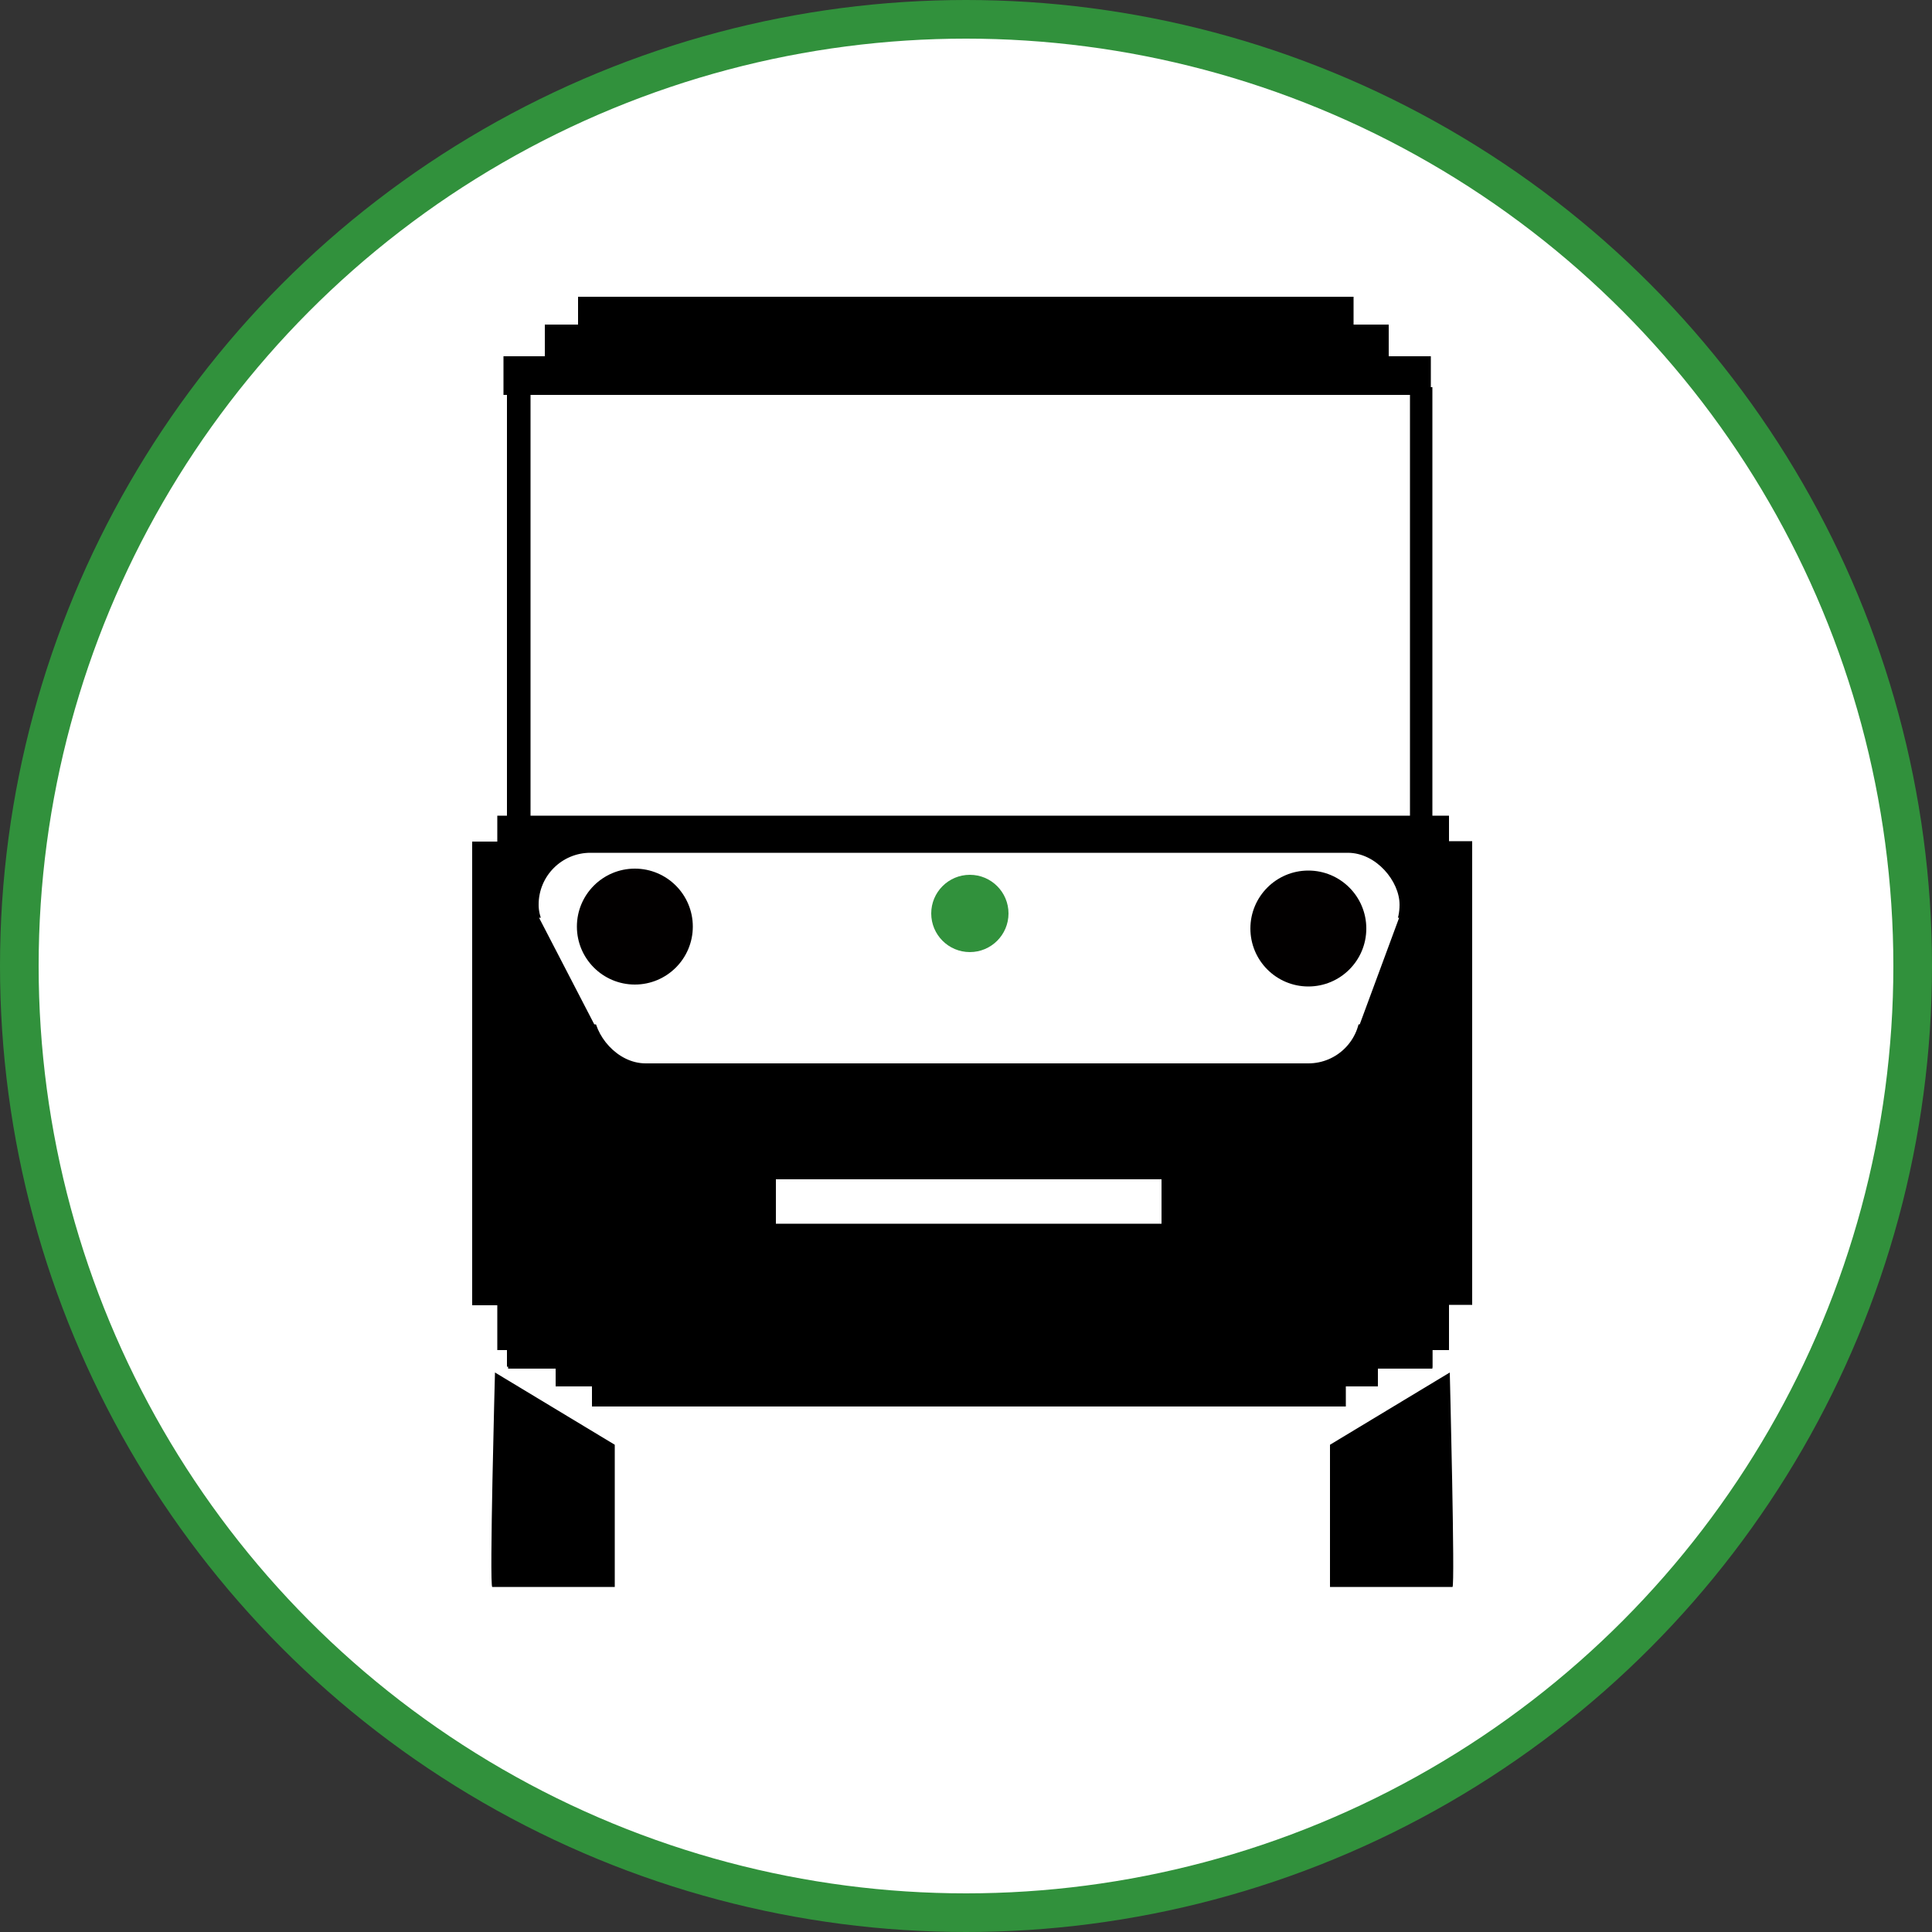 <svg xmlns="http://www.w3.org/2000/svg" viewBox="0 0 50 50"><rect x="0" y="0" width="50" height="50" fill="#333333" stroke="none"/><defs><style>.cls-1,.cls-2{fill:#fff;}.cls-1{stroke:#31913c;stroke-miterlimit:10;}.cls-3{fill:#020000;}.cls-4{fill:#31913c;}</style></defs><title>smart-circuitAsset 10</title><g id="Layer_2" data-name="Layer 2"><g id="Layer_1-2" data-name="Layer 1"><circle class="cls-1" cx="25" cy="25" r="24.5"/><rect class="cls-2" x="13.45" y="9.95" width="23.19" height="11.45"/><rect x="12.87" y="21.11" width="24.63" height="13.83"/><rect x="13.03" y="9.22" width="24" height="1"/><rect x="14.1" y="8.4" width="21.84" height="0.83"/><rect x="13.12" y="9.78" width="0.61" height="25.59"/><rect x="36.49" y="10.02" width="0.58" height="25.37"/><path d="M12.74,41.07h3.17V37.39l-3.1-1.87S12.66,41.07,12.74,41.07Z"/><path d="M37.59,41.07H34.42V37.39l3.1-1.87S37.66,41.07,37.59,41.07Z"/><rect class="cls-2" x="13.94" y="22.07" width="22.28" height="2.69" rx="1.34"/><rect class="cls-2" x="15.37" y="24.83" width="19.83" height="2.69" rx="1.34"/><polygon class="cls-2" points="13.95 23.75 15.38 26.51 35.19 26.51 36.21 23.75 13.95 23.75"/><rect x="14.96" y="7.68" width="20.07" height="0.89"/><rect x="6.57" y="27.44" width="12" height="0.68" transform="translate(-15.22 40.35) rotate(-90)"/><rect x="31.76" y="27.44" width="12" height="0.68" transform="translate(9.98 65.53) rotate(-90)"/><rect class="cls-2" x="20.08" y="30.52" width="9.98" height="1.15"/><circle class="cls-3" cx="16.43" cy="23.98" r="1.5"/><circle class="cls-4" cx="25.1" cy="23.64" r="1"/><rect x="13.15" y="34.6" width="23.92" height="0.82"/><rect x="14.38" y="35.06" width="21.28" height="0.82"/><rect x="15.32" y="35.57" width="19.51" height="0.83"/><circle class="cls-3" cx="33.86" cy="24.03" r="1.5"/></g></g></svg>